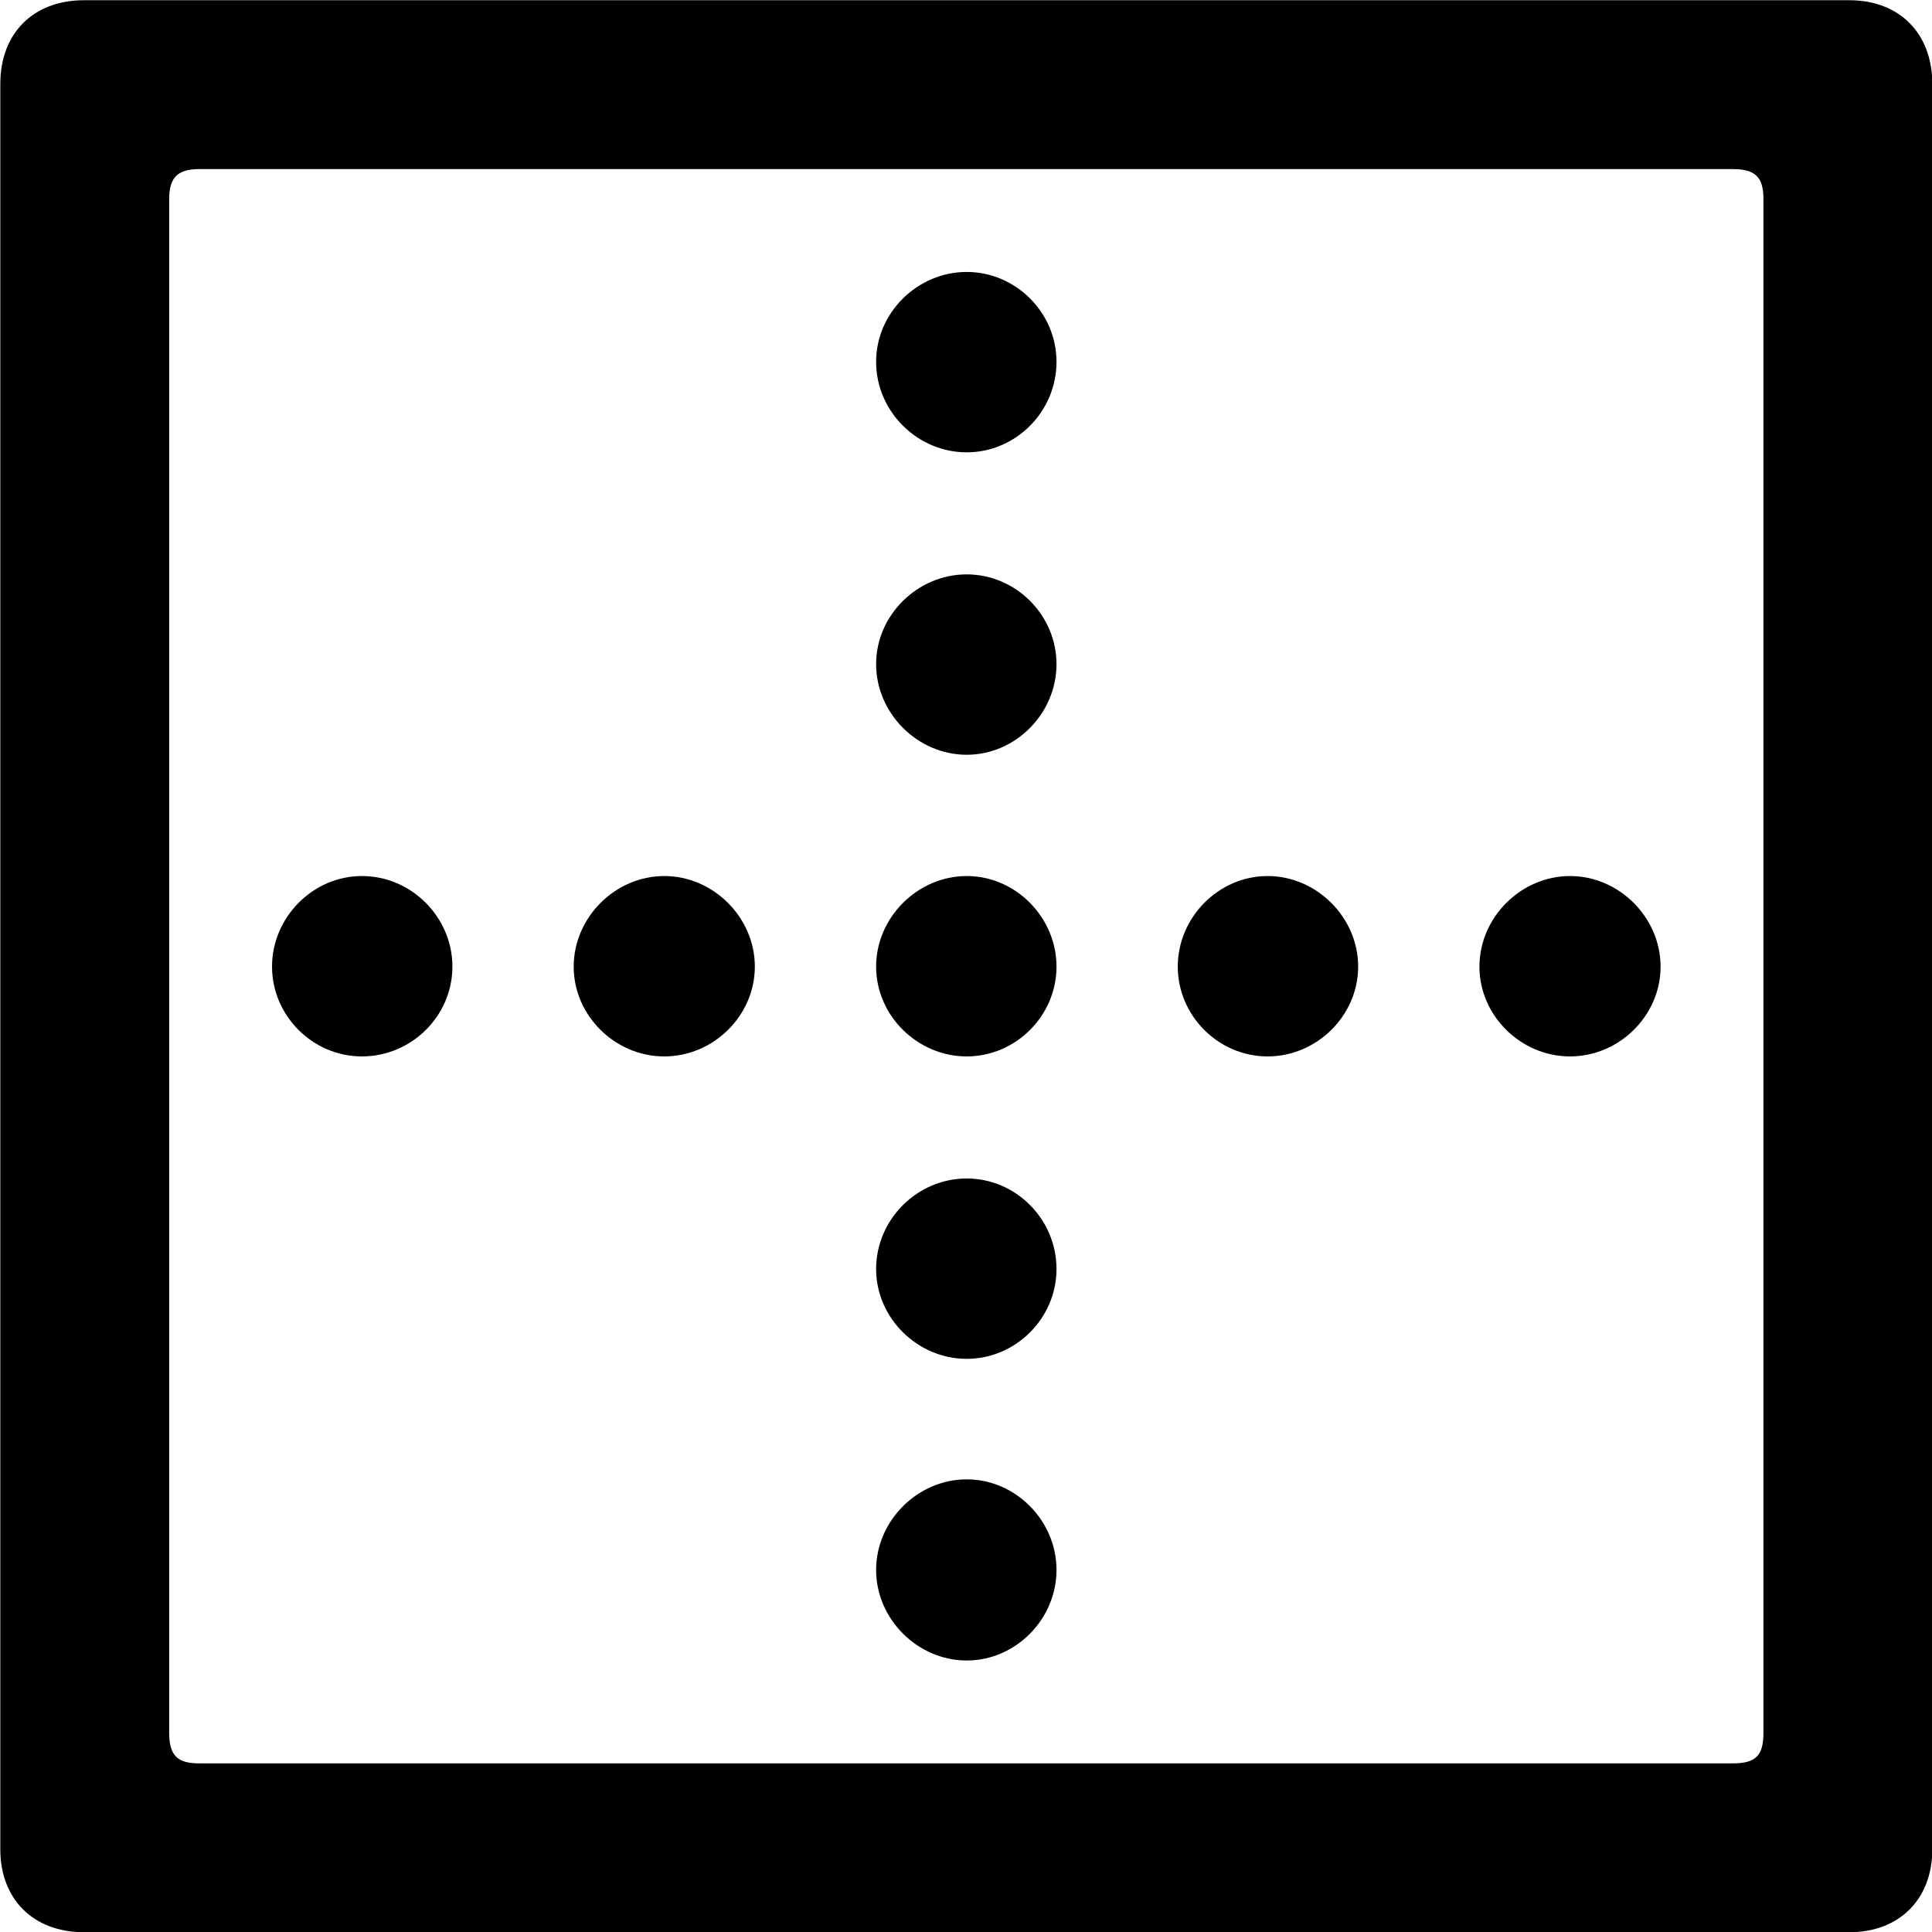 
<svg
    viewBox="0 0 25.17 25.17"
    xmlns="http://www.w3.org/2000/svg"
>
    <path
        fill="inherit"
        d="M0.004 24.093C0.004 24.743 0.434 25.173 1.094 25.173H24.094C24.744 25.173 25.174 24.743 25.174 24.093V1.093C25.174 0.433 24.744 0.003 24.094 0.003H1.094C0.434 0.003 0.004 0.433 0.004 1.093ZM2.204 22.573V2.593C2.204 2.313 2.314 2.203 2.594 2.203H22.574C22.874 2.203 22.974 2.313 22.974 2.593V22.573C22.974 22.873 22.874 22.973 22.574 22.973H2.594C2.314 22.973 2.204 22.873 2.204 22.573ZM12.594 5.893C13.234 5.893 13.764 5.363 13.764 4.713C13.764 4.073 13.234 3.543 12.594 3.543C11.954 3.543 11.414 4.073 11.414 4.713C11.414 5.363 11.954 5.893 12.594 5.893ZM12.594 9.833C13.234 9.833 13.764 9.293 13.764 8.653C13.764 8.013 13.234 7.483 12.594 7.483C11.954 7.483 11.414 8.013 11.414 8.653C11.414 9.293 11.954 9.833 12.594 9.833ZM12.594 13.763C13.234 13.763 13.764 13.233 13.764 12.593C13.764 11.953 13.234 11.413 12.594 11.413C11.954 11.413 11.414 11.953 11.414 12.593C11.414 13.233 11.954 13.763 12.594 13.763ZM4.714 13.763C5.364 13.763 5.894 13.233 5.894 12.593C5.894 11.953 5.364 11.413 4.714 11.413C4.074 11.413 3.544 11.953 3.544 12.593C3.544 13.233 4.074 13.763 4.714 13.763ZM8.654 13.763C9.294 13.763 9.834 13.233 9.834 12.593C9.834 11.953 9.294 11.413 8.654 11.413C8.014 11.413 7.474 11.953 7.474 12.593C7.474 13.233 8.014 13.763 8.654 13.763ZM16.514 13.763C17.154 13.763 17.694 13.233 17.694 12.593C17.694 11.953 17.154 11.413 16.514 11.413C15.874 11.413 15.344 11.953 15.344 12.593C15.344 13.233 15.874 13.763 16.514 13.763ZM20.454 13.763C21.094 13.763 21.634 13.233 21.634 12.593C21.634 11.953 21.094 11.413 20.454 11.413C19.814 11.413 19.274 11.953 19.274 12.593C19.274 13.233 19.814 13.763 20.454 13.763ZM12.594 17.703C13.234 17.703 13.764 17.173 13.764 16.533C13.764 15.883 13.234 15.353 12.594 15.353C11.954 15.353 11.414 15.883 11.414 16.533C11.414 17.173 11.954 17.703 12.594 17.703ZM12.594 21.633C13.234 21.633 13.764 21.093 13.764 20.453C13.764 19.813 13.234 19.273 12.594 19.273C11.954 19.273 11.414 19.813 11.414 20.453C11.414 21.093 11.954 21.633 12.594 21.633Z"
        fillRule="evenodd"
        clipRule="evenodd"
    />
</svg>
        